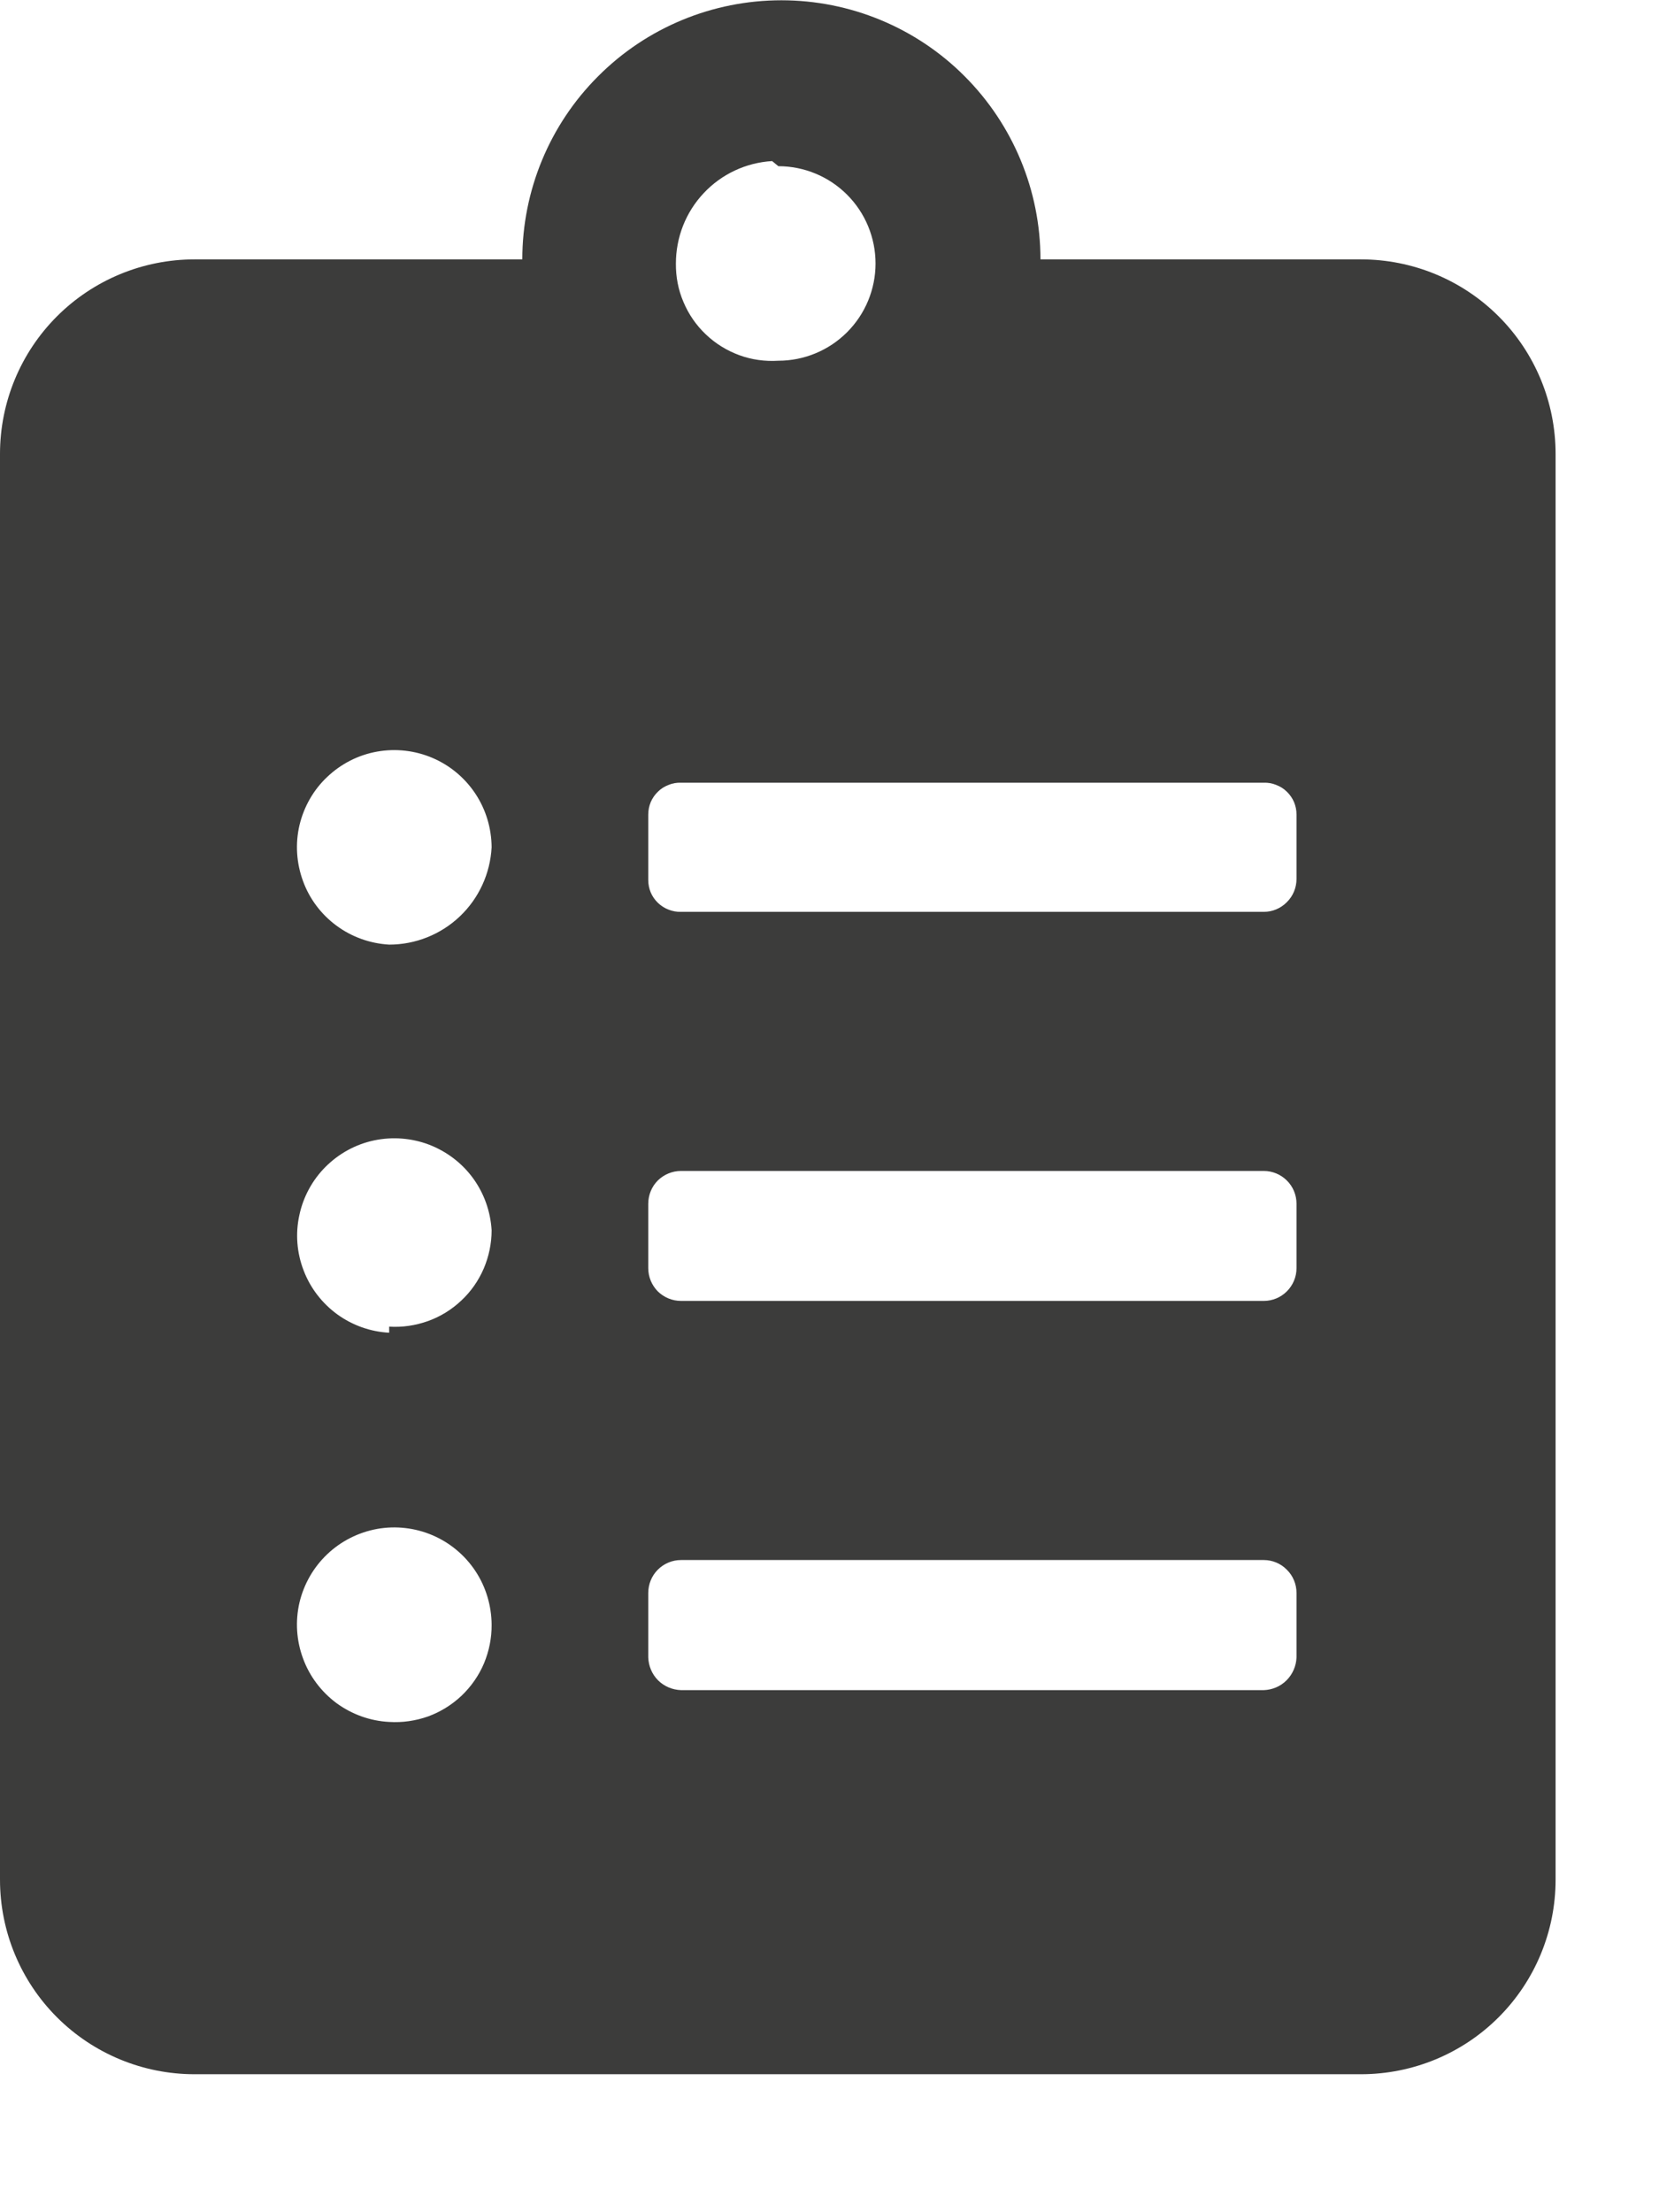 <svg width="12" height="16" viewBox="0 0 12 16" fill="none" xmlns="http://www.w3.org/2000/svg">
<path d="M9.844 1.876H7.526C7.526 1.379 7.328 0.902 6.977 0.551C6.626 0.199 6.149 0.002 5.652 0.002C5.155 0.002 4.678 0.199 4.327 0.551C3.975 0.902 3.778 1.379 3.778 1.876H1.407C1.034 1.876 0.676 2.024 0.412 2.288C0.148 2.552 0 2.91 0 3.283V13.595C0 13.968 0.148 14.326 0.412 14.59C0.676 14.854 1.034 15.002 1.407 15.002H9.844C10.218 15.002 10.576 14.854 10.84 14.59C11.104 14.326 11.252 13.968 11.252 13.595V3.283C11.252 2.91 11.104 2.552 10.84 2.288C10.576 2.024 10.218 1.876 9.844 1.876ZM2.815 12.454C2.677 12.447 2.545 12.399 2.434 12.318C2.324 12.236 2.239 12.124 2.192 11.995C2.144 11.866 2.135 11.726 2.166 11.591C2.198 11.457 2.267 11.336 2.367 11.241C2.467 11.146 2.592 11.083 2.728 11.058C2.863 11.034 3.003 11.05 3.129 11.104C3.255 11.158 3.363 11.248 3.439 11.363C3.515 11.478 3.555 11.613 3.556 11.75C3.557 11.846 3.538 11.941 3.501 12.03C3.464 12.118 3.408 12.198 3.339 12.264C3.269 12.33 3.187 12.381 3.097 12.414C3.007 12.446 2.911 12.46 2.815 12.454ZM2.815 9.639C2.679 9.632 2.548 9.585 2.438 9.505C2.329 9.425 2.244 9.315 2.196 9.188C2.147 9.061 2.136 8.923 2.165 8.79C2.193 8.657 2.259 8.535 2.355 8.439C2.451 8.343 2.573 8.276 2.706 8.248C2.839 8.22 2.978 8.231 3.104 8.279C3.231 8.328 3.342 8.412 3.422 8.522C3.502 8.632 3.548 8.763 3.556 8.898C3.556 8.994 3.536 9.088 3.499 9.175C3.461 9.263 3.406 9.342 3.336 9.407C3.267 9.472 3.185 9.523 3.095 9.555C3.005 9.587 2.91 9.601 2.815 9.595V9.639ZM2.815 6.832C2.677 6.824 2.545 6.777 2.434 6.695C2.324 6.614 2.239 6.502 2.192 6.373C2.144 6.243 2.135 6.103 2.166 5.969C2.198 5.835 2.267 5.713 2.367 5.619C2.467 5.524 2.592 5.46 2.728 5.436C2.863 5.412 3.003 5.428 3.129 5.482C3.255 5.536 3.363 5.626 3.439 5.741C3.515 5.856 3.555 5.99 3.556 6.128C3.546 6.318 3.464 6.497 3.326 6.628C3.188 6.759 3.005 6.832 2.815 6.832ZM5.63 1.202C5.816 1.202 5.995 1.276 6.127 1.408C6.259 1.54 6.333 1.719 6.333 1.906C6.333 2.092 6.259 2.271 6.127 2.403C5.995 2.535 5.816 2.609 5.63 2.609C5.534 2.615 5.438 2.602 5.348 2.569C5.258 2.536 5.175 2.485 5.106 2.419C5.036 2.353 4.981 2.273 4.944 2.185C4.906 2.097 4.888 2.002 4.889 1.906C4.889 1.717 4.96 1.535 5.09 1.397C5.219 1.259 5.397 1.176 5.585 1.165L5.63 1.202ZM9.378 11.987C9.376 12.049 9.35 12.109 9.306 12.153C9.262 12.197 9.203 12.222 9.141 12.224H4.926C4.864 12.222 4.804 12.197 4.76 12.153C4.716 12.109 4.691 12.049 4.689 11.987V11.521C4.689 11.458 4.714 11.397 4.758 11.353C4.803 11.308 4.863 11.283 4.926 11.283H9.141C9.204 11.283 9.264 11.308 9.308 11.353C9.353 11.397 9.378 11.458 9.378 11.521V11.987ZM9.378 9.172C9.378 9.235 9.353 9.295 9.308 9.34C9.264 9.384 9.204 9.409 9.141 9.409H4.926C4.863 9.409 4.803 9.384 4.758 9.34C4.714 9.295 4.689 9.235 4.689 9.172V8.706C4.689 8.643 4.714 8.582 4.758 8.538C4.803 8.494 4.863 8.469 4.926 8.469H9.141C9.204 8.469 9.264 8.494 9.308 8.538C9.353 8.582 9.378 8.643 9.378 8.706V9.172ZM9.378 6.357C9.378 6.42 9.353 6.481 9.308 6.525C9.264 6.57 9.204 6.595 9.141 6.595H4.926C4.895 6.596 4.864 6.59 4.836 6.579C4.807 6.568 4.781 6.551 4.759 6.53C4.737 6.509 4.719 6.483 4.707 6.455C4.695 6.426 4.689 6.396 4.689 6.365V5.891C4.689 5.86 4.695 5.83 4.707 5.801C4.719 5.773 4.737 5.747 4.759 5.726C4.781 5.704 4.807 5.688 4.836 5.677C4.864 5.665 4.895 5.66 4.926 5.661H9.141C9.172 5.66 9.202 5.665 9.231 5.677C9.26 5.688 9.286 5.704 9.308 5.726C9.33 5.747 9.348 5.773 9.36 5.801C9.372 5.83 9.378 5.86 9.378 5.891V6.357Z" fill="#3C3C3B"/>
</svg>
